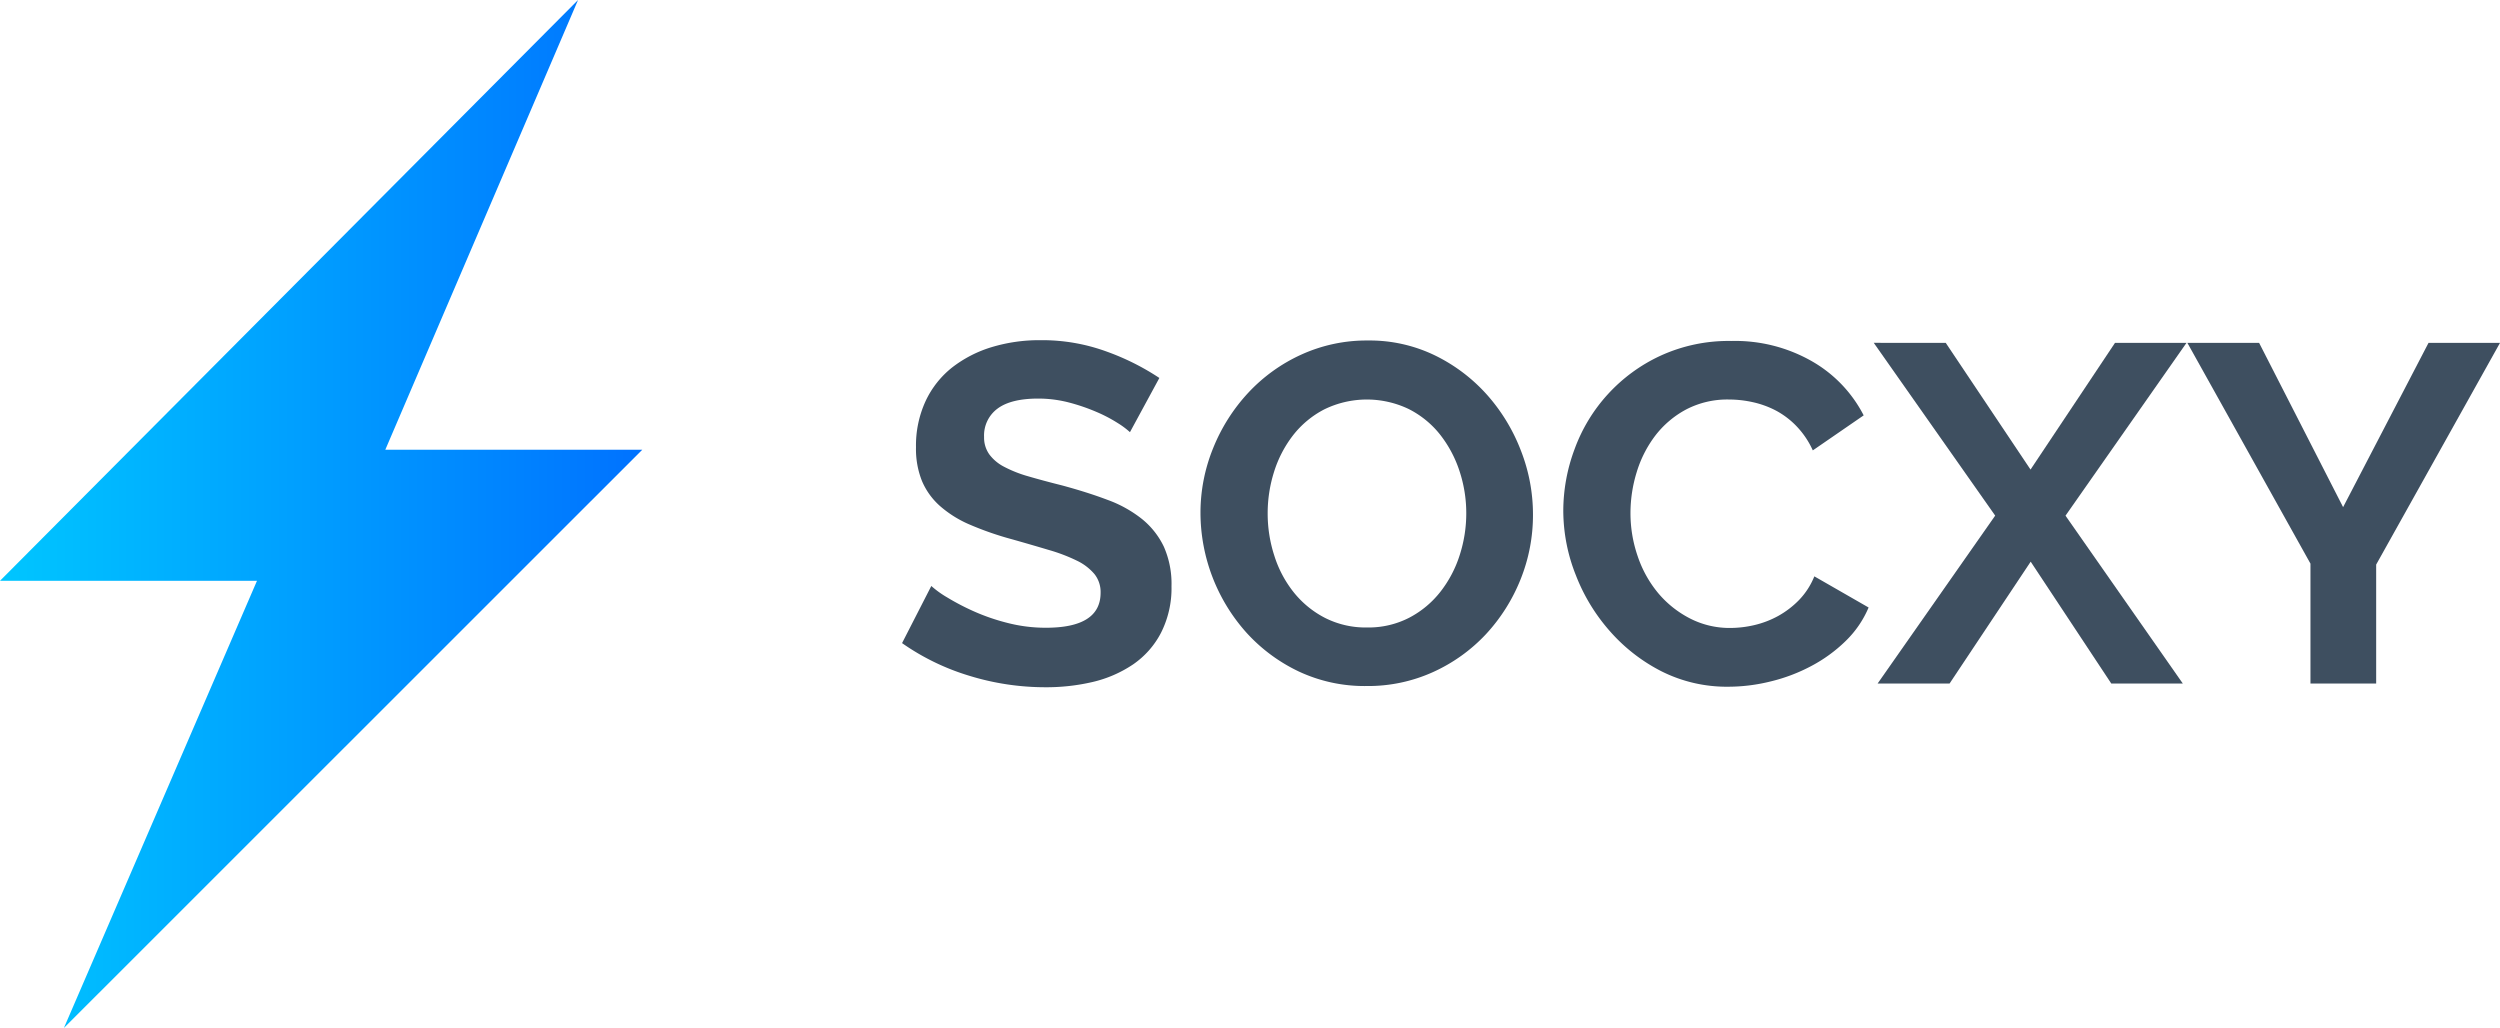 <svg id="Camada_1" data-name="Camada 1" xmlns="http://www.w3.org/2000/svg" xmlns:xlink="http://www.w3.org/1999/xlink" viewBox="0 0 471.81 194"><defs><style>.cls-1{fill-rule:evenodd;fill:url(#Gradiente_sem_nome_2);}.cls-2{fill:#3e4f60;}</style><linearGradient id="Gradiente_sem_nome_2" x1="893.72" y1="-464.71" x2="1014.94" y2="-464.71" gradientTransform="translate(-202.53 1004.71)" gradientUnits="userSpaceOnUse"><stop offset="0" stop-color="#00c6ff"/><stop offset="1" stop-color="#0072ff"/></linearGradient></defs><title>socxy_logo</title><path class="cls-1" d="M812.41,527.87h-48.5L800.28,443,691.19,552.61h48.5L703.25,637Z" transform="translate(-691.19 -443)"/><path class="cls-2" d="M904.44,524.56a15.57,15.57,0,0,0-2.31-1.72,27.34,27.34,0,0,0-4.08-2.13,36.42,36.42,0,0,0-5.2-1.77,23,23,0,0,0-5.71-.72q-5.16,0-7.7,1.9a6.29,6.29,0,0,0-2.53,5.34,5.45,5.45,0,0,0,1,3.31,8.05,8.05,0,0,0,2.76,2.31,23.35,23.35,0,0,0,4.57,1.81c1.84.54,4,1.12,6.39,1.72,3.14.85,6,1.75,8.56,2.72a23.08,23.08,0,0,1,6.52,3.62,15.06,15.06,0,0,1,4.12,5.21,17.33,17.33,0,0,1,1.45,7.47,18.6,18.6,0,0,1-2,8.83,16.36,16.36,0,0,1-5.25,5.93,23,23,0,0,1-7.61,3.31,38.4,38.4,0,0,1-9,1,48.7,48.7,0,0,1-14.31-2.17,44.33,44.33,0,0,1-12.68-6.16l5.52-10.78a18.28,18.28,0,0,0,2.95,2.13,45.18,45.18,0,0,0,5,2.62,38.74,38.74,0,0,0,6.43,2.22,28.81,28.81,0,0,0,7.25.91q10.32,0,10.32-6.61a5.42,5.42,0,0,0-1.17-3.53,10,10,0,0,0-3.35-2.54,32.39,32.39,0,0,0-5.26-2q-3.07-.92-6.88-2a58.92,58.92,0,0,1-8-2.77,21,21,0,0,1-5.66-3.53,13.18,13.18,0,0,1-3.39-4.71,16.21,16.21,0,0,1-1.13-6.38,20,20,0,0,1,1.81-8.7,17.56,17.56,0,0,1,5-6.34,23,23,0,0,1,7.48-3.85,31,31,0,0,1,9.14-1.31,35.46,35.46,0,0,1,12.5,2.13,46.36,46.36,0,0,1,10,5Z" transform="translate(-691.19 -443)"/><path class="cls-2" d="M949.09,572.47a29.24,29.24,0,0,1-12.82-2.76,31.67,31.67,0,0,1-9.87-7.34,34,34,0,0,1-8.65-22.51,32.29,32.29,0,0,1,2.4-12.31,33.91,33.91,0,0,1,6.61-10.42,31.48,31.48,0,0,1,10-7.2,29.71,29.71,0,0,1,12.59-2.67,28.22,28.22,0,0,1,12.72,2.85,31.9,31.9,0,0,1,9.83,7.48,34.27,34.27,0,0,1,6.34,10.5,33.07,33.07,0,0,1,2.26,12,32.55,32.55,0,0,1-2.35,12.27,33.5,33.5,0,0,1-6.52,10.32,31.33,31.33,0,0,1-10,7.16A29.7,29.7,0,0,1,949.09,572.47Zm-18.66-32.61a25.69,25.69,0,0,0,1.27,8.06,21.3,21.3,0,0,0,3.67,6.89,18.22,18.22,0,0,0,5.88,4.8,16.94,16.94,0,0,0,7.93,1.81,16.76,16.76,0,0,0,8-1.86,18.13,18.13,0,0,0,5.89-4.93,22,22,0,0,0,3.62-6.93,25.62,25.62,0,0,0,1.22-7.84,25.25,25.25,0,0,0-1.31-8.06,22.34,22.34,0,0,0-3.71-6.88,17.71,17.71,0,0,0-5.89-4.75,18.3,18.3,0,0,0-15.89.09,17.89,17.89,0,0,0-5.89,4.89,22,22,0,0,0-3.58,6.88A25.91,25.91,0,0,0,930.43,539.86Z" transform="translate(-691.19 -443)"/><path class="cls-2" d="M986.22,539.41a33.34,33.34,0,0,1,2.13-11.64,31.16,31.16,0,0,1,16.16-17.61,30.8,30.8,0,0,1,13.4-2.81,29.22,29.22,0,0,1,15.36,3.9,24.81,24.81,0,0,1,9.64,10.14l-9.6,6.61a16.14,16.14,0,0,0-3.08-4.57,15.51,15.51,0,0,0-3.89-2.95,17.6,17.6,0,0,0-4.35-1.58,20.77,20.77,0,0,0-4.44-.5,16.8,16.8,0,0,0-8.19,1.9,18.06,18.06,0,0,0-5.8,4.94,21.89,21.89,0,0,0-3.49,6.88,26.23,26.23,0,0,0-1.17,7.65,24.88,24.88,0,0,0,1.36,8.2,21.64,21.64,0,0,0,3.84,6.93,19.38,19.38,0,0,0,6,4.8,16.32,16.32,0,0,0,7.65,1.81,20.26,20.26,0,0,0,4.53-.54,17.74,17.74,0,0,0,4.49-1.72,17.07,17.07,0,0,0,3.93-3,13.91,13.91,0,0,0,2.9-4.48l10.24,5.88a19.24,19.24,0,0,1-4.4,6.39,27.9,27.9,0,0,1-6.43,4.66,32.42,32.42,0,0,1-7.65,2.9,33.21,33.21,0,0,1-8,1,27.44,27.44,0,0,1-12.59-2.9A32.66,32.66,0,0,1,995,562.1a35,35,0,0,1-6.43-10.6A33,33,0,0,1,986.22,539.41Z" transform="translate(-691.19 -443)"/><path class="cls-2" d="M1058.4,507.71l16,23.91,15.94-23.91h13.49L1081,540.32,1103.14,572h-13.5l-15.21-23-15.31,23h-13.58l22.19-31.69-22.92-32.61Z" transform="translate(-691.19 -443)"/><path class="cls-2" d="M1117.54,507.71l15.85,31,16.12-31H1163l-23.37,41.84V572h-12.4V549.37L1104,507.71Z" transform="translate(-691.19 -443)"/></svg>